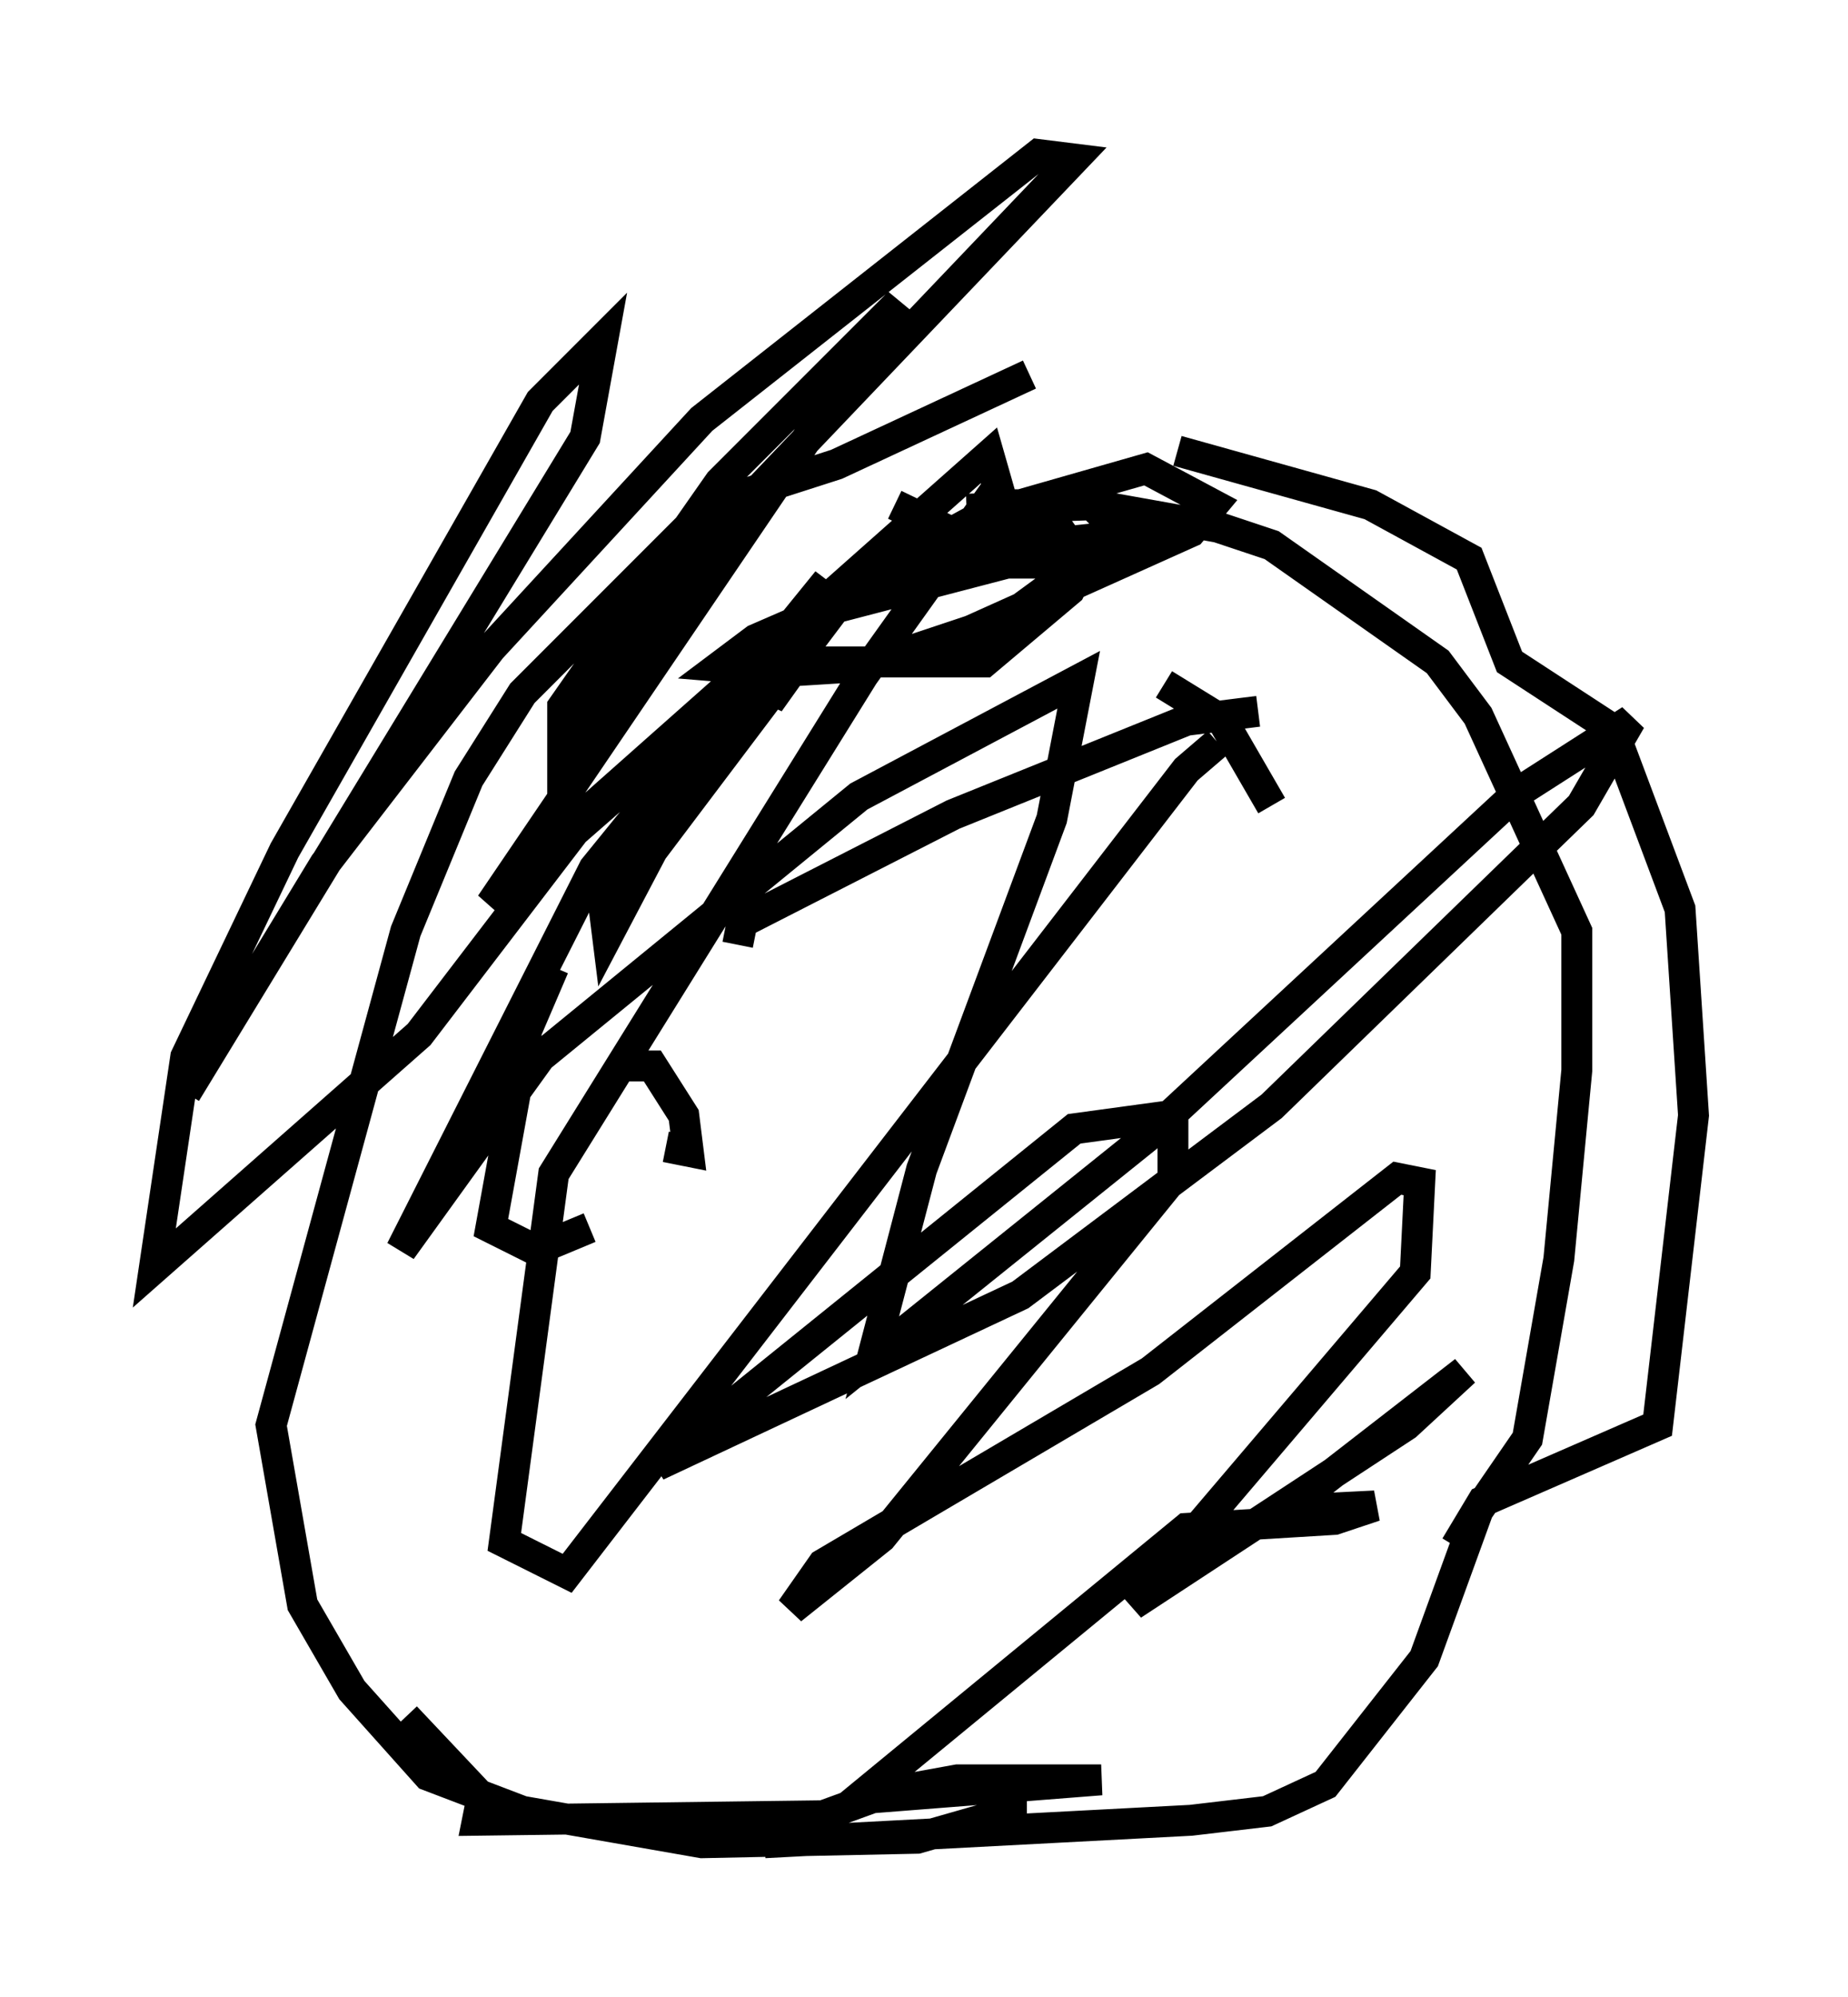 <?xml version="1.0" encoding="utf-8" ?>
<svg baseProfile="full" height="64.614" version="1.1" width="59.821" xmlns="http://www.w3.org/2000/svg" xmlns:ev="http://www.w3.org/2001/xml-events" xmlns:xlink="http://www.w3.org/1999/xlink"><defs /><rect fill="white" height="64.614" width="59.821" x="0" y="0" /><path d="M33.76, 11.536 m-0.436, 0.581 l-6.246, 2.905 -4.067, 1.307 l-6.101, 6.101 -1.743, 2.76 l-2.034, 4.939 -4.358, 15.978 l1.017, 5.81 1.598, 2.76 l2.469, 2.76 3.05, 1.162 l5.81, 1.017 6.972, -0.145 l3.05, -0.872 0.0, -0.436 m14.38, -8.134 l0.872, -1.453 5.665, -2.469 l1.162, -10.022 -0.436, -6.682 l-2.179, -5.81 -3.341, -2.179 l-1.307, -3.341 -3.196, -1.743 l-6.246, -1.743 m-6.827, 1.888 l4.067, -0.145 4.067, 0.726 l1.743, 0.581 5.374, 3.777 l1.307, 1.743 3.196, 6.972 l0.0, 4.503 -0.581, 6.101 l-1.017, 5.81 -1.598, 2.324 l-1.743, 4.793 -3.196, 4.067 l-1.888, 0.872 -2.469, 0.291 l-13.799, 0.726 m4.212, -43.285 l3.922, 1.888 2.324, 0.0 l-2.615, 0.0 -6.682, 1.743 l-1.017, 0.872 0.145, 0.581 l6.827, 0.0 2.76, -2.324 l0.436, -0.872 -0.726, -1.017 l-3.196, 0.581 -6.682, 2.905 l-1.162, 0.872 1.743, 0.145 l3.486, -0.291 3.341, -0.872 l3.777, -2.76 0.436, -0.726 l-0.726, -0.726 -2.905, 0.0 l-4.793, 2.615 -2.469, 2.615 l-0.291, 1.162 0.726, -1.017 l2.324, -0.145 3.486, -1.162 l7.117, -3.196 0.726, -0.872 l-2.179, -1.162 -4.067, 1.162 l-0.872, 0.872 1.307, 0.436 l4.067, -0.436 m-18.883, 18.447 l0.0, 0.0 m10.603, -4.939 l0.0, 0.0 m5.229, 4.067 l0.0, 0.0 m-7.698, 11.039 l0.0, 0.0 m-6.391, -2.615 l0.0, 0.0 m-2.179, -4.648 l0.0, 0.0 m1.743, -4.067 l1.162, 0.0 1.017, 1.598 l0.145, 1.162 -0.726, -0.145 m6.682, -7.117 l0.0, 0.0 m9.587, 0.0 l0.0, 0.0 m-1.598, 8.86 l0.0, 0.0 m-12.346, -8.279 l0.145, -0.726 6.827, -3.486 l7.553, -3.05 2.324, -0.291 m-3.05, 17.721 l0.0, 0.0 m-2.179, 0.726 l0.0, 0.0 m-11.765, -2.615 l0.0, 0.0 m11.33, -9.151 l0.0, 0.0 m4.358, -5.665 l-1.017, 0.872 -20.045, 26 l-2.034, -1.017 1.598, -11.911 l10.022, -16.123 4.358, -6.101 l-0.291, -1.017 -12.782, 11.33 l-5.665, 7.408 -8.57, 7.553 l1.017, -6.827 3.196, -6.682 l8.279, -14.525 2.034, -2.034 l-0.581, 3.196 -12.927, 21.207 l4.503, -7.408 5.374, -6.972 l6.827, -7.408 10.894, -8.57 l1.162, 0.145 -12.056, 12.637 l-4.503, 6.536 0.0, -1.453 l5.084, -7.263 5.81, -5.81 l-13.218, 19.464 11.475, -10.022 l-6.246, 8.279 -1.453, 2.76 l-0.145, -1.162 7.263, -10.313 l-7.553, 9.296 -6.246, 12.346 l4.503, -6.246 10.313, -8.425 l7.117, -3.777 -0.872, 4.503 l-4.212, 11.33 -1.598, 6.101 l8.86, -7.117 12.056, -11.184 l3.631, -2.324 -1.598, 2.76 l-10.022, 9.732 -8.134, 6.101 l-11.765, 5.52 13.508, -10.894 l3.196, -0.436 0.0, 2.034 l-9.441, 11.62 -2.905, 2.324 l1.017, -1.453 10.603, -6.246 l7.989, -6.246 0.726, 0.145 l-0.145, 2.905 -9.151, 10.749 l8.86, -5.81 1.888, -1.743 l-5.81, 4.503 2.905, -0.145 l-1.307, 0.436 -4.793, 0.291 l-10.603, 8.715 3.196, -0.581 l4.648, 0.0 -7.408, 0.581 l-1.598, 0.581 -11.184, 0.145 l0.145, -0.726 -2.469, -2.615 m5.955, -15.832 l-1.743, 0.726 -1.453, -0.726 l1.162, -6.391 0.872, -2.034 m18.737, -10.022 l0.0, 0.0 m-3.05, -2.469 l0.0, 0.0 m4.067, 3.341 l1.888, 1.162 1.598, 2.76 " fill="none" stroke="black" stroke-width="1" /></svg>